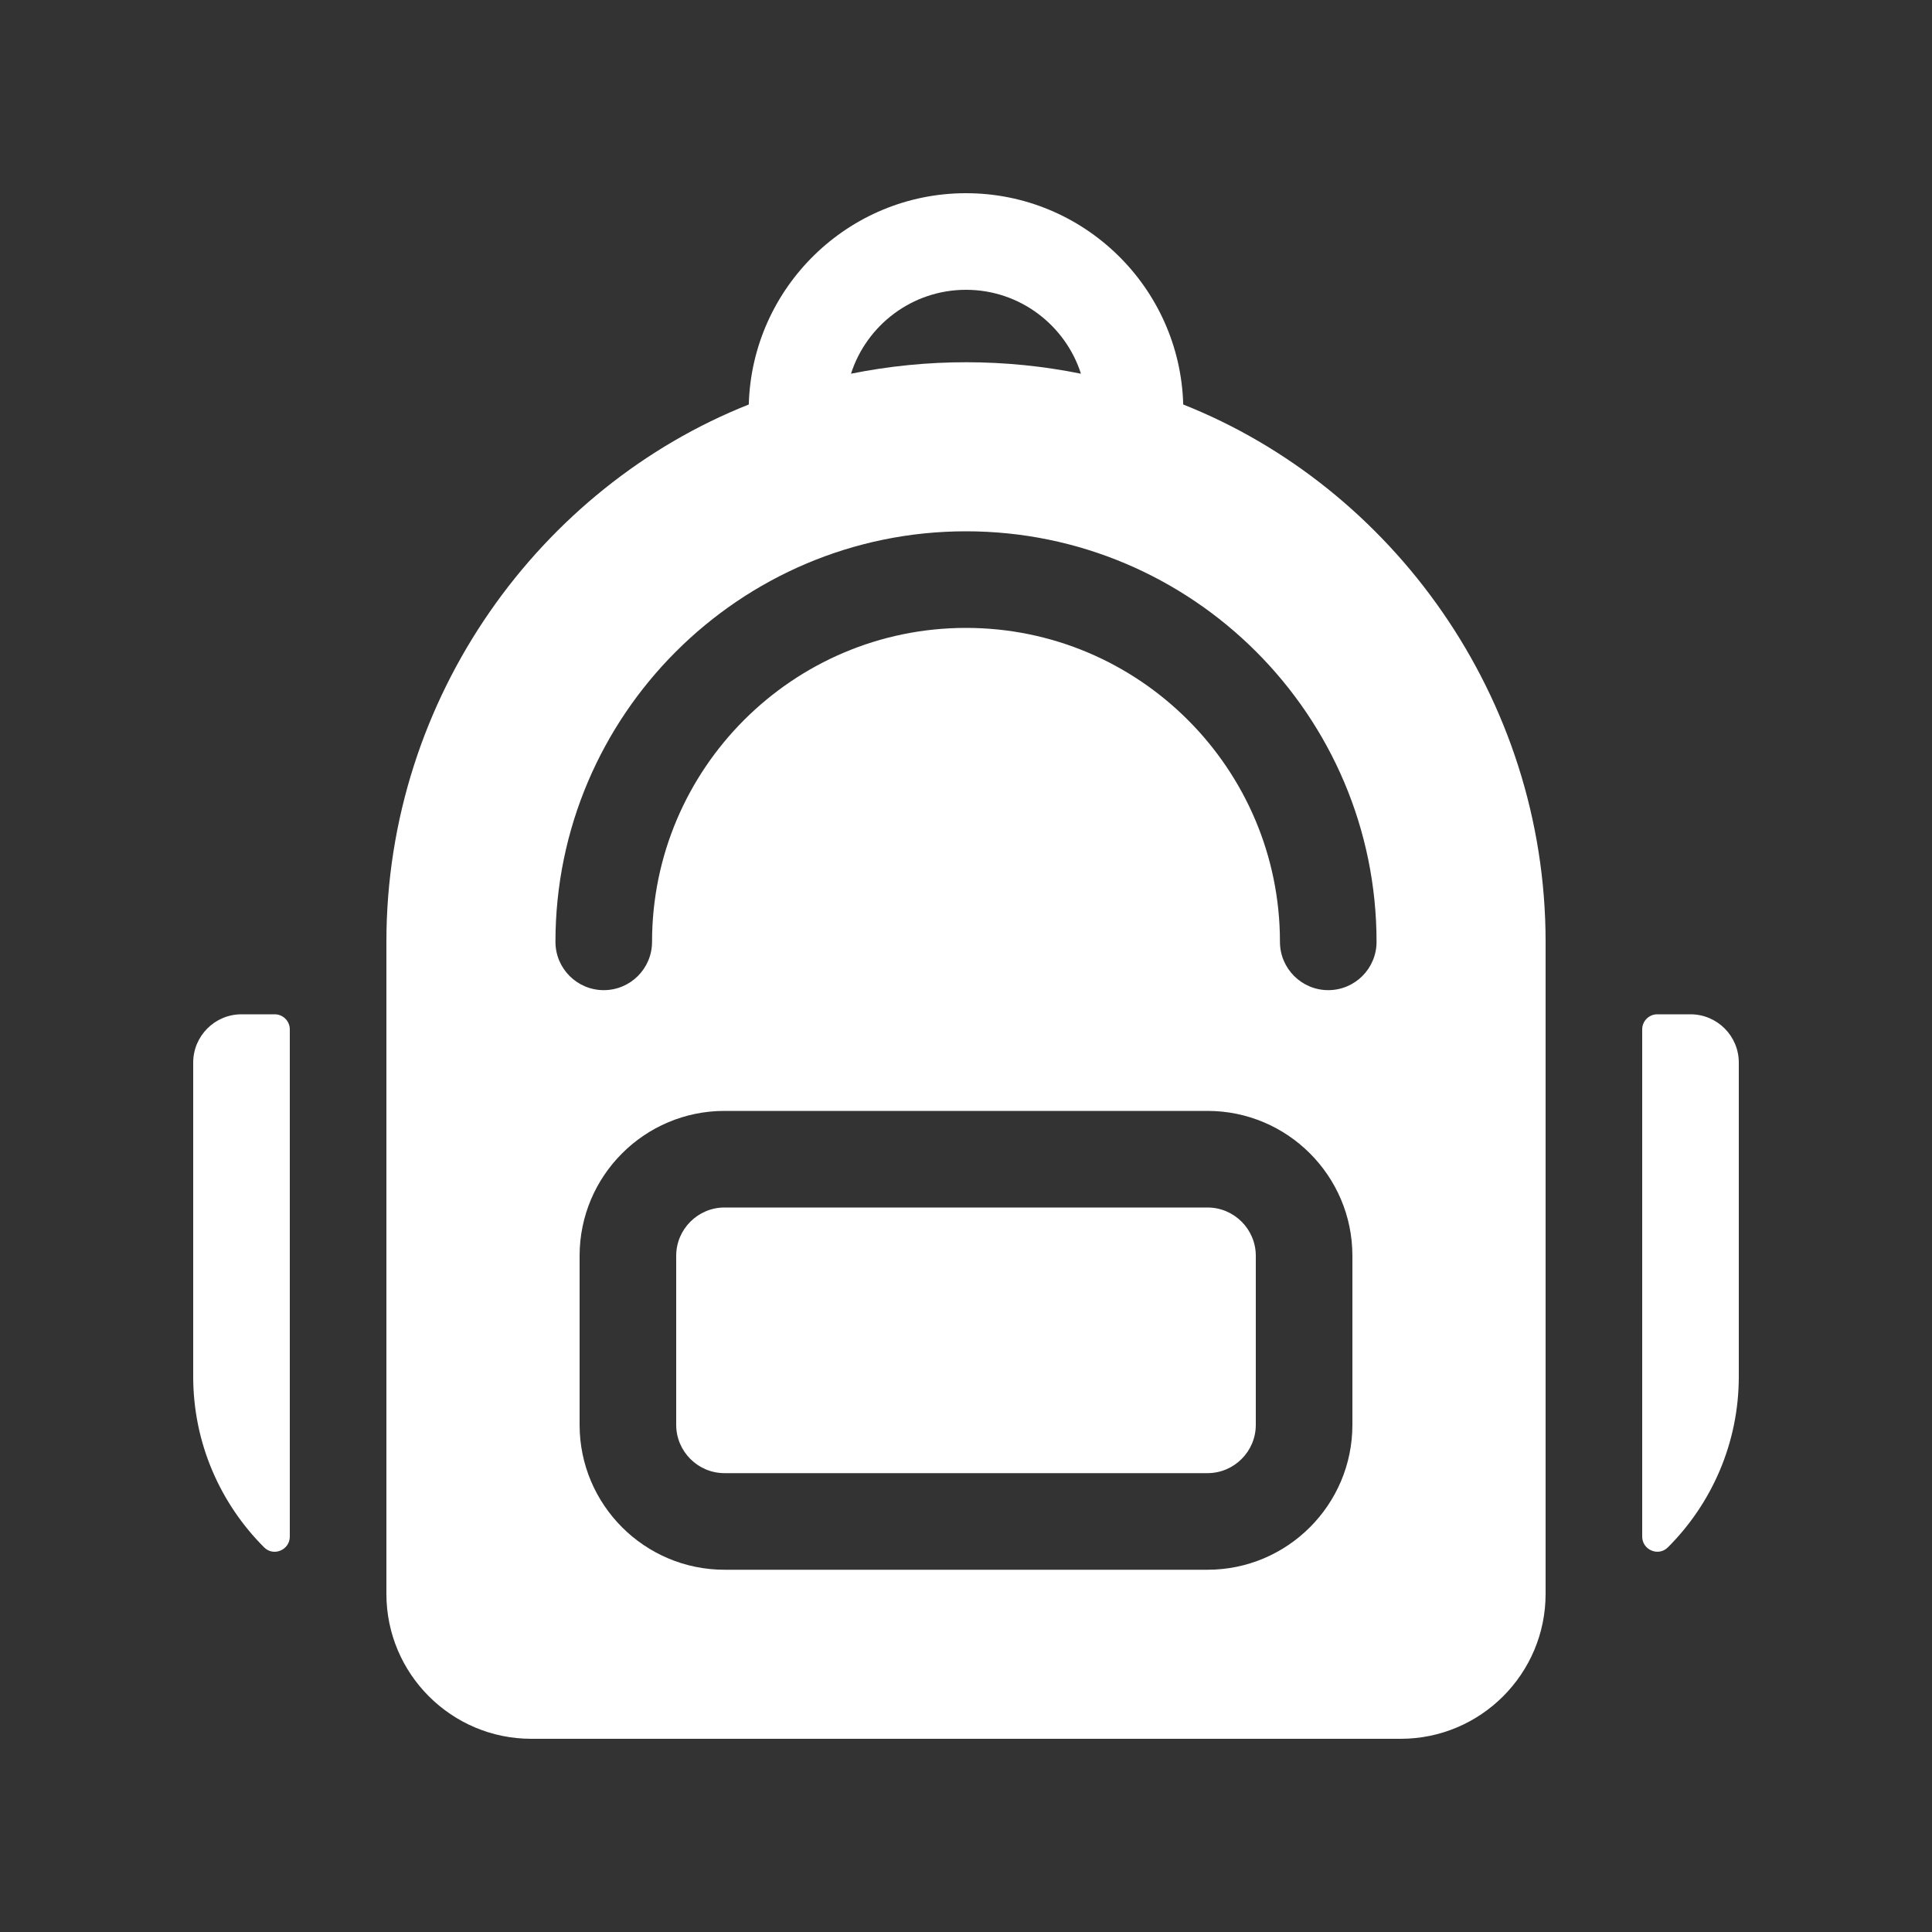 <svg width="30" height="30" viewBox="0 0 30 30" fill="none" xmlns="http://www.w3.org/2000/svg">
<rect x="0" y="0" width="30" height="30" fill="#333333" stroke="none"/>
<path d="M18.373 6.281C18.323 4.463 16.829 3 15 3C13.171 3 11.678 4.463 11.627 6.281C8.397 7.562 6 10.814 6 14.625V24.75C6 25.991 7.009 27 8.25 27H21.75C22.991 27 24 25.991 24 24.75V14.625C24 10.823 21.611 7.565 18.373 6.281ZM15 4.5C15.834 4.5 16.543 5.048 16.785 5.803C15.62 5.567 14.399 5.564 13.214 5.803C13.457 5.048 14.165 4.5 15 4.5ZM21 22.125C21 23.366 19.991 24.375 18.75 24.375H11.25C10.009 24.375 9 23.366 9 22.125V19.5C9 18.259 10.009 17.25 11.25 17.25H18.75C19.991 17.25 21 18.259 21 19.5V22.125ZM20.625 15.375C20.211 15.375 19.875 15.039 19.875 14.625C19.875 11.937 17.688 9.75 15 9.75C12.312 9.75 10.125 11.937 10.125 14.625C10.125 15.039 9.789 15.375 9.375 15.375C8.961 15.375 8.625 15.039 8.625 14.625C8.625 11.11 11.485 8.25 15 8.25C18.515 8.25 21.375 11.11 21.375 14.625C21.375 15.039 21.039 15.375 20.625 15.375Z" fill="white"/>
<path d="M18.75 18.75H11.25C10.837 18.75 10.5 19.087 10.5 19.5V22.125C10.5 22.538 10.837 22.875 11.25 22.875H18.75C19.163 22.875 19.5 22.538 19.5 22.125V19.5C19.5 19.087 19.163 18.75 18.75 18.75Z" fill="white"/>
<path d="M26.25 15.75H25.734C25.605 15.75 25.5 15.855 25.5 15.984V23.86C25.5 24.067 25.751 24.174 25.898 24.028C26.578 23.349 27 22.41 27 21.375V16.5C27 16.086 26.664 15.75 26.25 15.75Z" fill="white"/>
<path d="M3 16.5V21.375C3 22.41 3.422 23.349 4.102 24.028C4.249 24.175 4.5 24.067 4.5 23.86V15.984C4.5 15.855 4.395 15.75 4.266 15.75H3.75C3.336 15.75 3 16.086 3 16.5Z" fill="white"/>
</svg>
